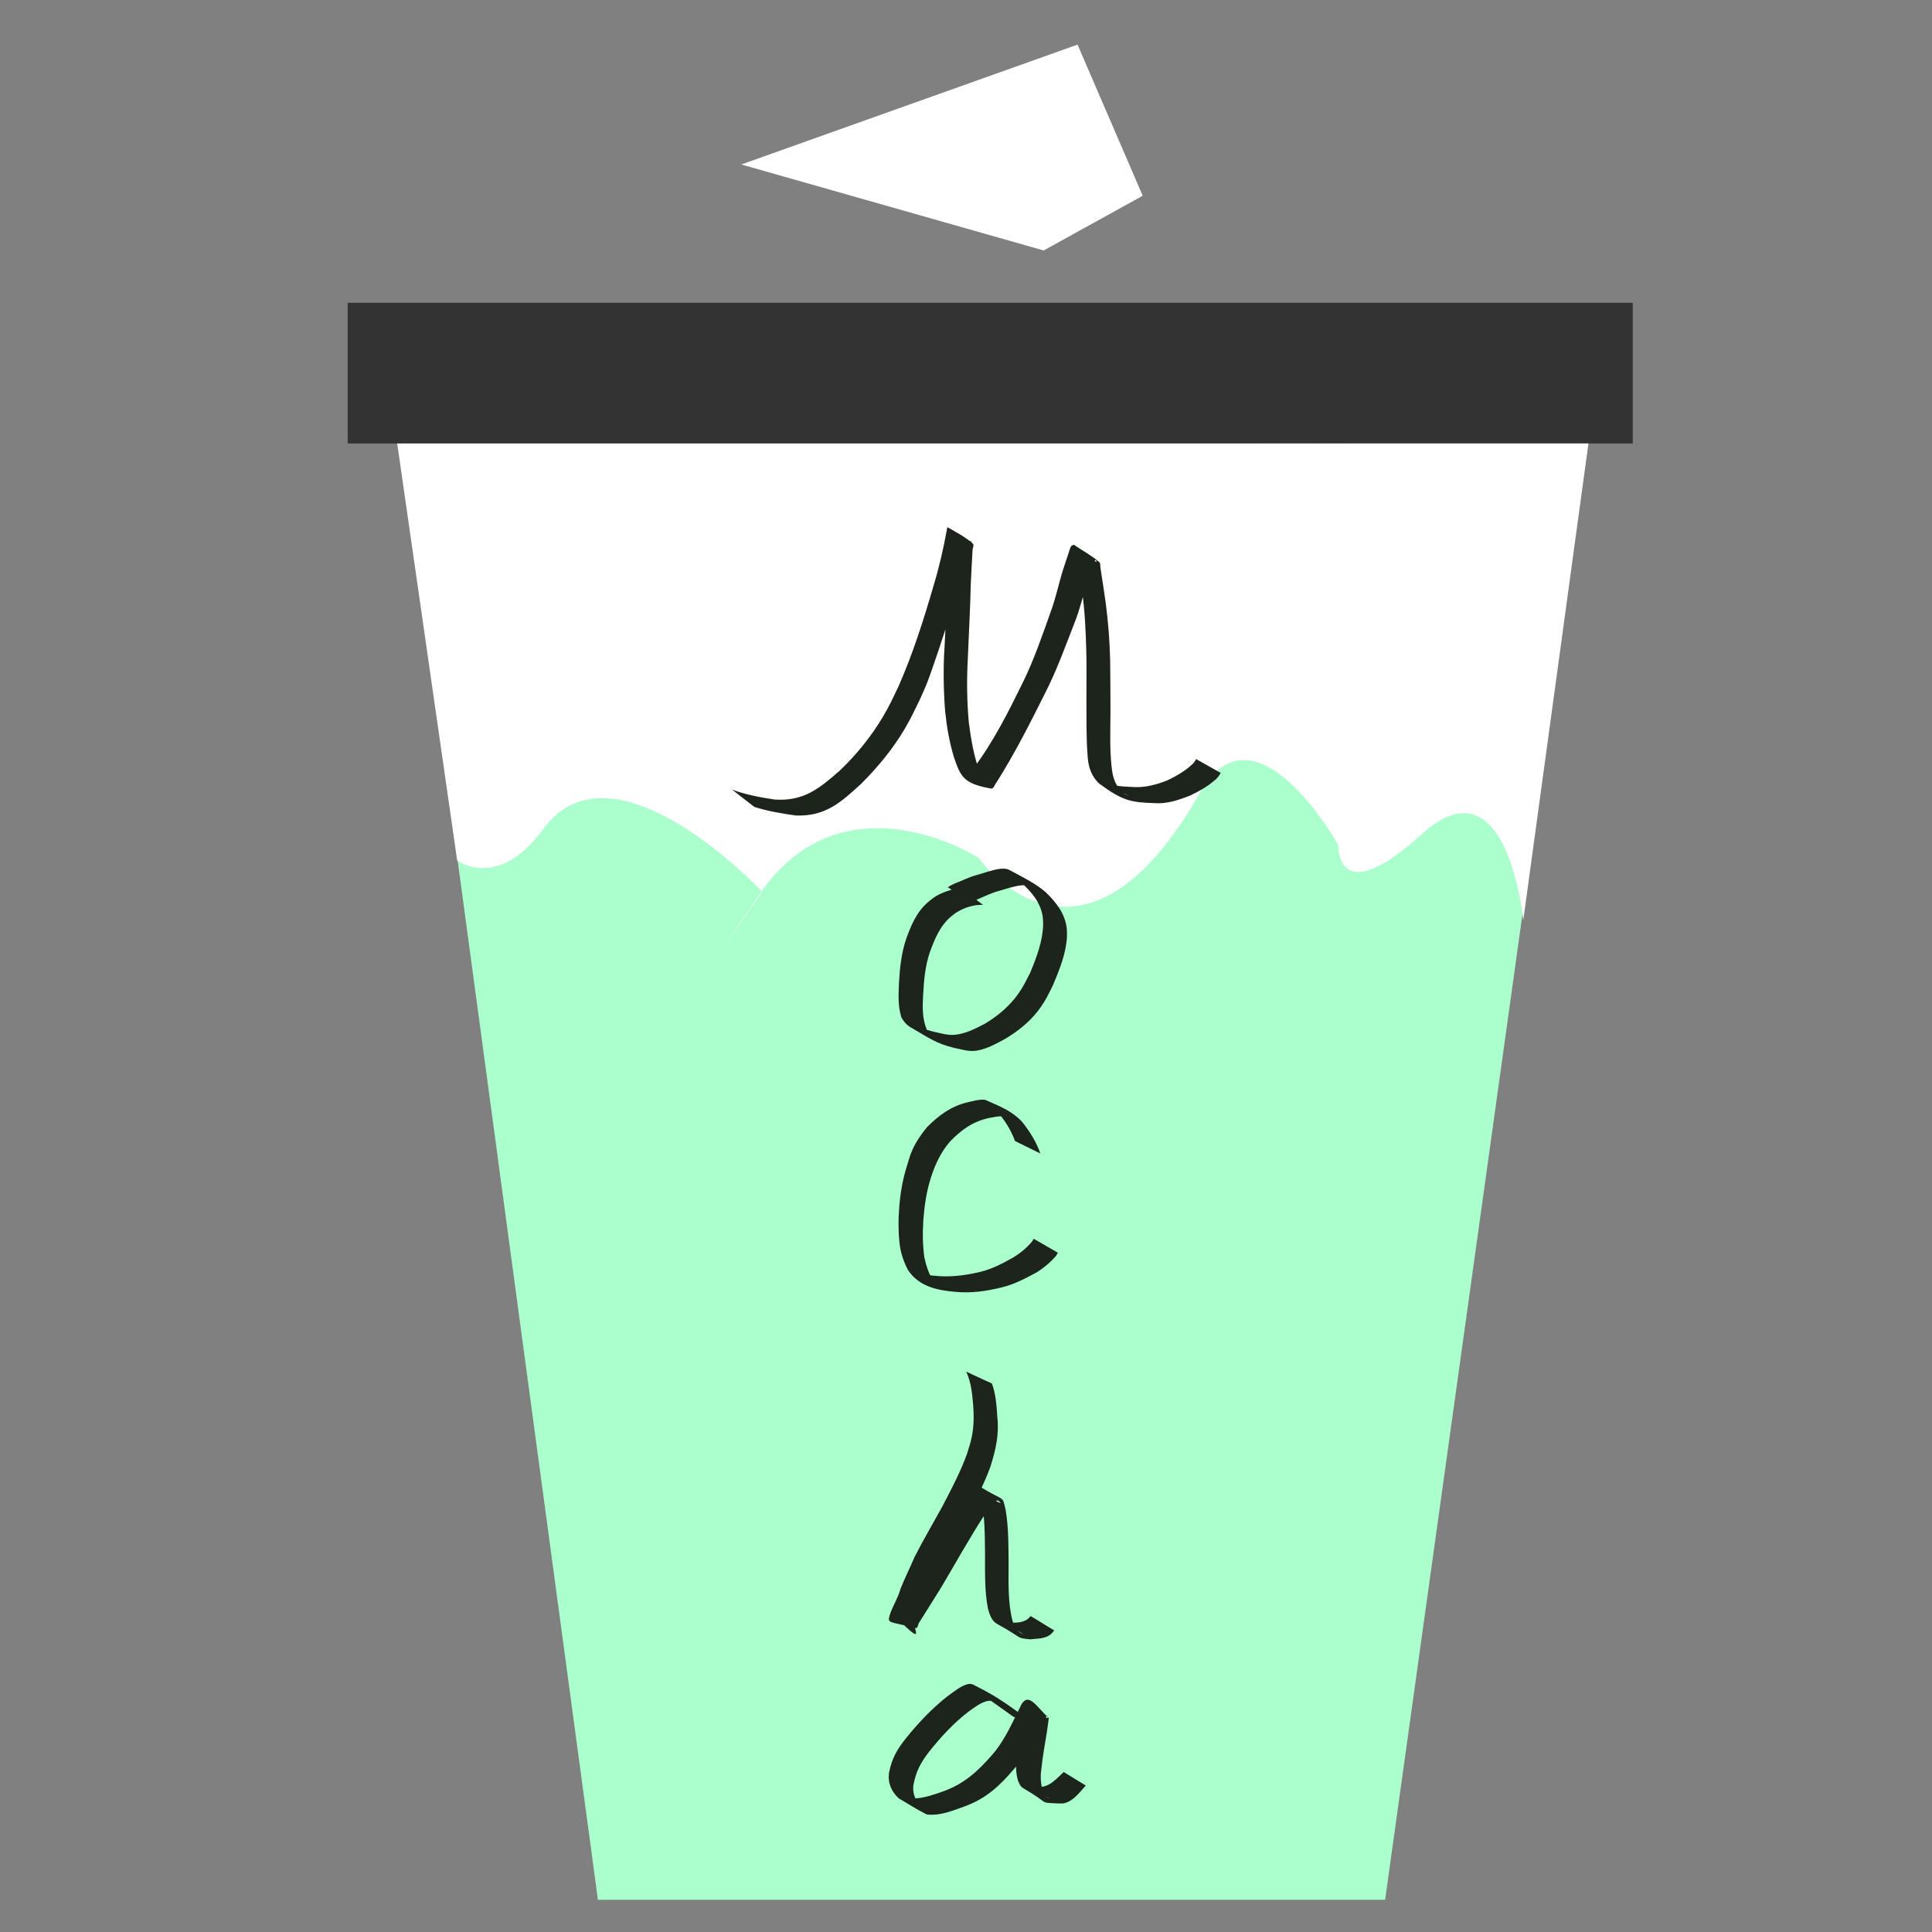 <?xml version="1.0" encoding="UTF-8"?>
<!-- Created with Inkscape (http://www.inkscape.org/) -->
<svg width="1024" height="1024" version="1.1" viewBox="0 0 256 256" xmlns="http://www.w3.org/2000/svg" xmlns:cc="http://creativecommons.org/ns#" xmlns:dc="http://purl.org/dc/elements/1.1/" xmlns:rdf="http://www.w3.org/1999/02/22-rdf-syntax-ns#">
 <rect x="0" y="0" width="256" height="256" fill="#808080" stroke="none"/>
 <title>Mocha Icon</title>
 <path d="m-8.847 173.01-149.9-147.42" fill="#f2f2f2" stroke-width=".252"/>
 <path d="m53.323 59.772 25.904 191.96h104.31l26.94-193.34z" fill="#afc" stroke-width=".252"/>
 <rect x="46.07" y="40.122" width="170.28" height="18.644" fill="#333" stroke-width=".257"/>
 <g fill="#1c241c" stroke-width=".252">
  <path d="m137.85 152.84c-0.533-1.542-1.414-2.946-2.434-4.21-1.32-1.41-2.867-2.014-4.766-2.849-0.545-0.24-2.017 0.186-2.559 0.308-2.142 0.53-3.722 1.737-5.253 3.258-0.742 0.909-1.439 1.905-1.924 2.98-0.336 0.746-0.45 1.213-0.69 2.001-0.596 1.854-0.937 3.762-1.074 5.7-0.137 1.668-0.121 3.337 0.077 4.998 0.172 1.142 0.546 2.225 1.077 3.246 1.474 2.235 3.966 2.716 6.345 2.91 2.055 0.19 4.091-0.097 6.079-0.597 1.639-0.383 3.114-1.166 4.581-1.958 0.971-0.592 1.877-1.361 2.626-2.221 0.081-0.137 0.162-0.275 0.243-0.412l-3.209-1.854c-0.069 0.119-0.138 0.238-0.206 0.357-0.709 0.843-1.577 1.57-2.523 2.131-1.411 0.807-2.856 1.556-4.453 1.927-1.978 0.465-3.999 0.717-6.031 0.482-0.613-0.071-1.108-0.106-1.704-0.256-0.201-0.051-0.764-0.313-0.591-0.198 5.104 3.418 3.082 2.04 2.231 1.198-0.609-0.961-0.965-2.04-1.207-3.147-0.229-1.643-0.249-3.294-0.139-4.949 0.144-1.912 0.413-3.812 1.007-5.644 0.552-1.753 1.339-3.416 2.558-4.814 1.508-1.54 2.976-2.611 5.129-3.086 0.67-0.121 1.119-0.24 1.797-0.222 0.241 7e-3 0.901 0.248 0.716 0.094-0.767-0.642-1.687-1.075-2.53-1.612-0.178-0.113 0.367 0.211 0.534 0.34 0.186 0.144 0.348 0.317 0.521 0.475 1.038 1.174 1.877 2.496 2.416 3.975l3.357 1.65z"/>
  <path d="m128.03 181.75c0.646 1.368 0.782 2.886 0.917 4.372 0.111 1.407 0.105 2.831-0.172 4.221-0.168 0.84-0.389 1.48-0.641 2.298-0.861 2.396-2.063 4.648-3.23 6.905-1.244 2.258-2.552 4.481-3.729 6.777-0.595 1.418-1.295 2.792-1.858 4.223-0.313 1.152-0.97 2.167-1.368 3.282-0.403 1.37-0.339 0.934 3.383 1.9 0.272 0.071 0.302-0.474 0.451-0.712 0.941-1.499 1.886-2.994 2.821-4.497 1.995-3.334 3.859-6.748 5.988-10.001 0.154-0.209 0.927-1.315 1.225-1.549 0.118-0.092 0.283-0.176 0.428-0.138 0.14 0.037 0.421 0.381 0.288 0.326-0.966-0.399-1.801-1.133-2.818-1.372-0.267-0.063 0.184 0.517 0.277 0.776 0.521 2.362 0.496 4.804 0.527 7.211 0.022 2.463-0.089 4.936 0.385 7.364 0.216 0.769 0.474 1.632 1.227 2.047 3.704 2.043 2.356 1.81 4.376 2.037 0.888-0.102 1.942-0.048 2.686-0.64 0.191-0.152 0.333-0.358 0.499-0.538l-3.119-1.905c-0.149 0.144-0.278 0.313-0.448 0.432-0.717 0.506-1.719 0.443-2.545 0.455-0.215-0.044-0.82-0.262-0.644-0.131 0.827 0.618 1.77 1.065 2.639 1.623 0.14 0.09-0.313-0.124-0.451-0.218-0.55-0.375-0.769-1.004-0.982-1.601-0.593-2.403-0.503-4.878-0.498-7.338-0.018-2.417 0.011-4.858-0.382-7.249-0.497-2.135-0.037-0.996-3.631-3.267-0.135-0.085-0.323-0.085-0.476-0.041-0.792 0.232-1.079 1.457-1.576 1.962-1.985 3.338-3.809 6.77-5.861 10.07-1 1.508-1.177 1.815-2.209 3.223-0.274 0.374-0.551 0.746-0.844 1.107-0.162 0.2-0.7 0.391-0.518 0.572 3.56 3.55 3.414 3.132 3.064 1.876 0.285-1.142 1.007-2.14 1.302-3.287 0.548-1.429 1.217-2.806 1.78-4.229 1.111-2.327 2.334-4.594 3.64-6.817 1.211-2.257 2.432-4.522 3.301-6.939 0.708-2.245 1.177-4.242 0.912-6.62-0.097-1.482-0.191-2.987-0.709-4.395l-3.409-1.576z"/>
  <path d="m137.76 228.81c-1.472-0.952-2.898-1.971-4.327-2.986-1.583-1.047-1.905-1.281-4.398-2.564-0.197-0.101-0.431-0.159-0.651-0.13-0.951 0.125-2.147 1.153-2.902 1.681-2.023 1.6-3.811 3.501-5.43 5.504-1.19 1.503-1.881 2.686-2.246 4.562-0.201 1.356 0.303 2.507 1.285 3.418 1.21 0.697 2.381 1.467 3.631 2.09 0.299 0.149 1.333 0.055 1.591 0.018 1.238-0.179 2.395-0.646 3.562-1.071 2.855-1.045 4.639-2.752 6.566-5.021 1.766-1.976 2.651-4.515 4.087-6.697 0.08-0.067 0.137-0.223 0.239-0.202 0.083 0.018 0.082 0.289 5e-3 0.253-1.08-0.495-2.023-1.279-3.138-1.69-0.166-0.061-2.5e-4 0.353-9e-3 0.53-0.031 0.647-0.058 0.741-0.145 1.399-0.199 1.615-0.529 3.21-0.736 4.824-0.165 1.023-0.153 2.04 0.093 3.045 0.144 0.423 0.327 0.931 0.742 1.172 3.504 2.038 2.177 1.88 4.014 1.994 0.276 0.012 1.118 0.065 1.389 6e-3 1.243-0.271 2.096-1.488 2.889-2.354l-2.922-1.787c-1.508 1.422-2.178 2.278-4.306 1.92-1.609-0.424-0.567-0.198 2.415 1.583 0.088 0.052-0.189-0.081-0.274-0.136-0.296-0.192-0.471-0.474-0.59-0.799-0.294-0.968-0.362-1.939-0.213-2.946 0.173-1.617 0.447-3.218 0.719-4.821 0.02-0.121 0.283-1.935 0.269-1.948-1.641-1.524-2.619-3.402-3.597-1.863-1.174 2.317-2.173 4.745-3.906 6.728-1.905 2.198-3.711 3.842-6.497 4.849-1.177 0.404-2.334 0.834-3.588 0.917-0.281 0.019-0.566 0.02-0.846-0.018-0.236-0.032-0.883-0.326-0.689-0.188 0.843 0.598 1.775 1.059 2.662 1.589-1.032-0.723-1.629-1.792-1.484-3.077 0.308-1.772 0.958-3.031 2.068-4.459 1.579-1.991 3.329-3.885 5.358-5.424 0.808-0.532 1.794-1.385 2.84-1.352 0.205 7e-3 0.755 0.301 0.585 0.187-0.797-0.538-1.65-0.988-2.482-1.469-0.233-0.135 0.457 0.286 0.686 0.43 1.401 0.972 2.792 1.964 4.177 2.956l3.5 1.35z"/>
 </g>
 <g stroke-width=".252">
  <path d="m52.633 58.765 7.944 55.24s5.378 4.094 11.398-4.143c9.311-12.741 29.013 8.286 29.013 8.286s-10.563 15.294-0.345 0.345c11.144-16.304 29.013-4.833 29.013-4.833s13.502 19.295 29.358-8.631c7.253-12.774 18.306 6.905 18.306 6.905s-0.345 8.977 11.052-1.381c11.398-10.358 13.47 11.393 13.47 11.393l8.635-63.181z" fill="#fff"/>
  <path d="m127.26 117.63c-1.228 0.231-2.482 0.598-3.53 1.303-0.274 0.184-0.517 0.409-0.775 0.614-1.488 1.282-2.224 3.04-2.874 4.841-0.641 1.872-0.845 3.837-0.959 5.801-0.063 1.558-0.165 3.13 0.321 4.631 0.293 0.527 0.69 0.996 1.219 1.303 2.65 1.539 3.319 2.1 5.722 2.718 0.999 0.192 1.995 0.545 3.029 0.375 1.428-0.234 2.719-0.987 3.963-1.671 1.778-1.09 3.373-2.417 4.564-4.142 0.701-1.015 1.002-1.706 1.56-2.808 0.861-2.044 1.753-4.204 1.877-6.452 0.02-0.355-0.013-0.712-0.019-1.068-0.203-1.995-1.412-3.515-2.8-4.862-1.431-1.221-3.099-2.011-4.767-2.914-0.458-0.248-0.935-0.217-1.427-0.155-1.048 0.165-2.032 0.562-3.052 0.834-0.974 0.261-1.865 0.742-2.807 1.09-0.321 0.148-0.63 0.297-0.925 0.491l3.144 2.022c0.278-0.168 0.566-0.314 0.864-0.445 0.912-0.375 1.795-0.83 2.755-1.078 1.004-0.283 1.992-0.652 3.038-0.751 0.399 2e-3 0.43-0.026 0.835 0.105 0.154 0.05 0.584 0.273 0.447 0.187-5.085-3.185-2.502-1.515-1.452-0.757 1.4 1.259 2.667 2.695 2.958 4.625 0.018 0.343 0.062 0.685 0.054 1.028-0.052 2.22-0.878 4.376-1.716 6.396-0.543 1.054-0.865 1.769-1.544 2.739-1.171 1.673-2.733 2.984-4.476 4.028-1.265 0.65-2.525 1.317-3.97 1.455-1.008 0.097-1.99-0.244-2.96-0.444-0.344-0.104-0.692-0.193-1.031-0.312-0.292-0.102-1.109-0.53-0.858-0.351 0.763 0.547 1.603 0.978 2.408 1.461 0.124 0.074-1.44-0.923-1.295-1.09-0.592-1.444-0.549-3.001-0.46-4.536 0.101-1.93 0.269-3.869 0.902-5.71 0.643-1.728 1.327-3.44 2.775-4.666 0.248-0.188 0.48-0.398 0.744-0.563 1.02-0.639 2.314-1.057 3.518-1.001l-2.997-2.268z" fill="#1c241c"/>
  <path d="m99.952 106.92c1.784 0.576 3.642 0.867 5.491 1.139 3.909 0.136 5.96-1.706 8.694-4.234 2.179-2.171 4.151-4.568 5.724-7.217 0.858-1.445 1.341-2.518 2.073-4.024 0.295-0.676 0.612-1.343 0.885-2.029 0.397-1 1.259-3.546 1.596-4.543 0.764-2.261 1.488-4.53 2.18-6.815 0.515-1.666 1.027-3.334 1.487-5.017 0.216-0.792 0.399-1.59 0.657-2.37 0.023 0.003 0.045 0.005 0.068 0.008-1.081-0.478-2.082-1.218-3.244-1.434-0.279-0.052 0.064 0.563 0.076 0.846 0.019 0.439 0.019 0.88 0.018 1.32-3e-3 1.011-0.047 2.308-0.076 3.311-0.062 3.289-0.273 6.571-0.423 9.856-0.188 2.828-0.137 5.651 0.073 8.474 0.219 2.123 0.573 4.238 1.215 6.275 0.875 2.571 1.371 3.388 4.867 4.021 0.358 0.065 0.486-0.542 0.729-0.814 2.348-3.708 4.34-7.631 6.301-11.554 1.618-3.106 2.795-6.407 4.064-9.662 0.702-1.74 1.093-3.58 1.677-5.358 0.353-0.855 0.511-1.807 0.925-2.637 0.047-0.094 0.079-0.257 0.184-0.256 0.091 1e-3 0.055 0.172 0.083 0.259-0.998-0.507-1.921-1.201-2.994-1.522-0.237-0.071 0.18 0.461 0.244 0.699 0.089 0.328 0.149 0.664 0.216 0.998 0.251 1.262 0.457 2.532 0.652 3.804 0.353 2.471 0.458 4.966 0.537 7.459 0.066 2.244 0.028 4.488 0.025 6.732 0.021 2.395-0.035 4.792 0.136 7.182 0.077 1.619 0.375 2.844 1.539 3.998 3.057 2.248 4.143 2.505 7.275 2.601 1.685 0.139 3.278-0.403 4.82-1.015 1.086-0.528 2.17-1.105 3.087-1.898 0.405-0.292 0.715-0.648 0.932-1.093l-3.266-1.837c-0.153 0.413-0.475 0.696-0.809 0.973-0.878 0.76-1.911 1.334-2.952 1.839-1.519 0.599-3.088 1.029-4.738 0.888-0.77-0.038-1.546-0.066-2.305-0.214-0.232-0.045-0.877-0.312-0.688-0.17 1.198 0.897 3.752 2.179 2.047 1.312-1.281-1.011-1.622-2.201-1.76-3.798-0.244-2.377-0.139-4.759-0.13-7.144 2e-3 -2.251-0.023-4.502-0.043-6.752-0.057-2.516-0.252-5.026-0.575-7.523-0.167-1.264-0.369-2.517-0.565-3.776-0.052-0.333-0.089-0.669-0.147-1.001-0.043-0.245 0.035-0.568-0.154-0.73-1.031-0.885-2.246-1.53-3.369-2.296-0.107 0.052-0.237 0.071-0.322 0.155-0.157 0.155-0.306 0.725-0.354 0.874-0.232 0.716-0.483 1.425-0.708 2.143-0.582 1.782-0.941 3.631-1.573 5.399-1.171 3.29-2.291 6.61-3.837 9.75-1.917 3.896-3.88 7.822-6.506 11.298-1.569 1.301-0.997 0.437 2.025 2.48 0.123 0.083-0.258-0.156-0.355-0.267-0.493-0.561-0.684-1.349-0.963-2.017-0.688-2.016-1.046-4.127-1.322-6.235-0.254-2.817-0.291-5.632-0.136-8.458 0.126-3.292 0.321-6.581 0.391-9.875 0.065-1.523 0.157-3.042 0.239-4.563 0.015-0.276 0.237-0.644 0.032-0.83-0.98-0.89-2.186-1.501-3.331-2.166-0.058-0.034-0.054 0.122-0.082 0.183-0.456 2.553-1.037 5.079-1.79 7.563-1.312 4.519-2.742 9.024-4.644 13.335-0.766 1.595-1.141 2.465-2.046 3.993-1.557 2.629-3.493 5.019-5.698 7.13-2.769 2.437-4.837 4.13-8.694 3.867-1.905-0.295-3.811-0.639-5.623-1.319l2.959 2.298z" fill="#1c241c"/>
  <path d="m138.29 33.187-40.065-11.393 44.555-15.882 8.635 20.025z" fill="#fff"/>
 </g>
</svg>
